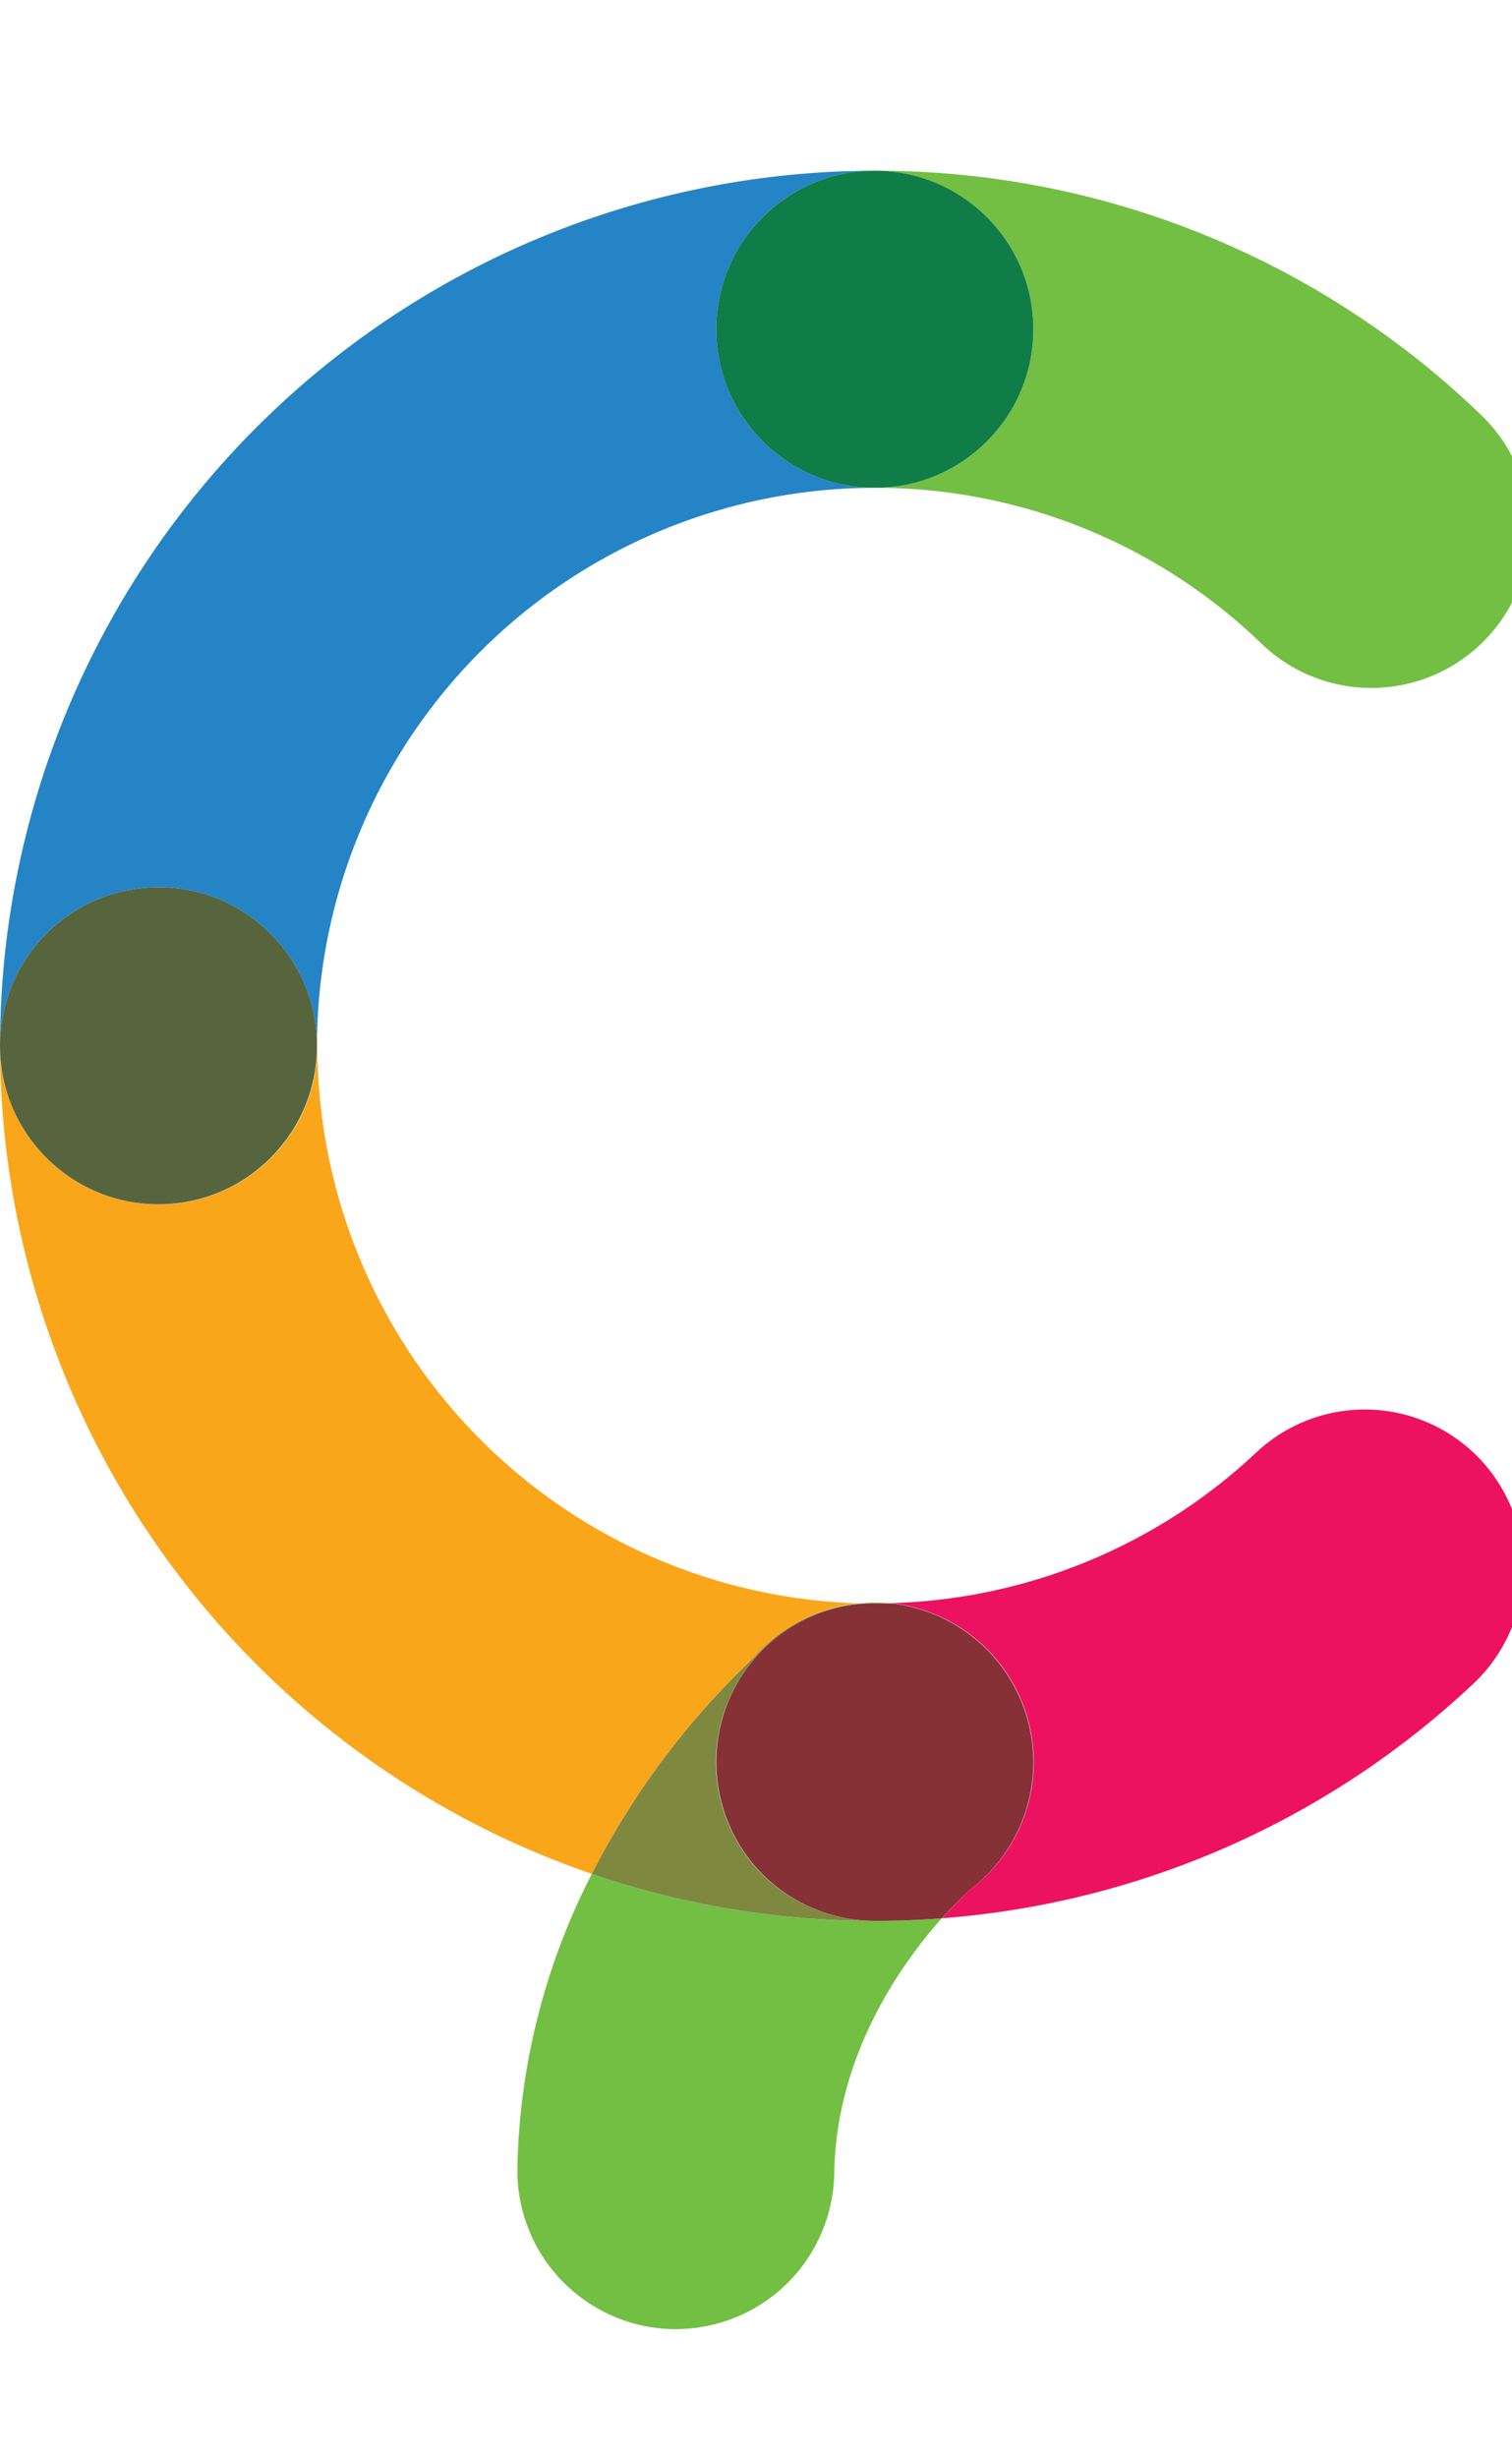 <svg data-name="Layer 1" xmlns="http://www.w3.org/2000/svg" width="123.06" height="200" viewBox="0 0 123.06 200"><title>_</title><path d="M71.2 39.69a12.9 12.9 0 1 1 0-25.8A71.28 71.28 0 0 0 0 85.09a12.9 12.9 0 1 1 25.8 0 45.45 45.45 0 0 1 45.4-45.4z" fill="#2584c5"/><path d="M12.9 98A12.9 12.9 0 0 1 0 85.09a71.32 71.32 0 0 0 48.17 67.38 64.59 64.59 0 0 1 13.18-17.59 13 13 0 0 1 8.48-4.42 45.45 45.45 0 0 1-44-45.37A12.9 12.9 0 0 1 12.9 98z" fill="#faa61a"/><circle cx="12.9" cy="85.09" r="12.9" fill="#57653f"/><path d="M84.13 143.38A12.94 12.94 0 0 1 79 153.71a32.63 32.63 0 0 0-2.31 2.37A70.89 70.89 0 0 0 119.91 137a12.9 12.9 0 1 0-17.66-18.82 45.21 45.21 0 0 1-29.76 12.26 13 13 0 0 1 11.64 12.94z" fill="#ed125f"/><path d="M84.1 26.79a12.9 12.9 0 0 1-12.9 12.9 45.17 45.17 0 0 1 31.47 12.68 12.9 12.9 0 1 0 17.89-18.59A70.85 70.85 0 0 0 71.2 13.89a12.9 12.9 0 0 1 12.9 12.9z" fill="#72bf44"/><circle cx="71.2" cy="26.79" r="12.9" fill="#107c47"/><path d="M48.17 152.47a54.58 54.58 0 0 0-6.06 23.94 12.9 12.9 0 0 0 12.69 13.1h.2a12.9 12.9 0 0 0 12.9-12.7c.15-9.56 5.42-17 8.75-20.73q-2.72.21-5.47.21a70.91 70.91 0 0 1-23.01-3.82zM72.49 130.47a13.14 13.14 0 0 0-2.66 0h1.37z" fill="#72bf44"/><path d="M61.35 134.88a64.59 64.59 0 0 0-13.18 17.59 70.91 70.91 0 0 0 23 3.82 12.9 12.9 0 1 1 0-25.8H69.8a13 13 0 0 0-8.45 4.39z" fill="#7e883f"/><path d="M58.3 143.39a12.9 12.9 0 0 0 12.9 12.9q2.75 0 5.47-.21a32.63 32.63 0 0 1 2.33-2.37 13 13 0 0 0-6.49-23.25h-1.3a12.9 12.9 0 0 0-12.91 12.93z" fill="#853135"/></svg>